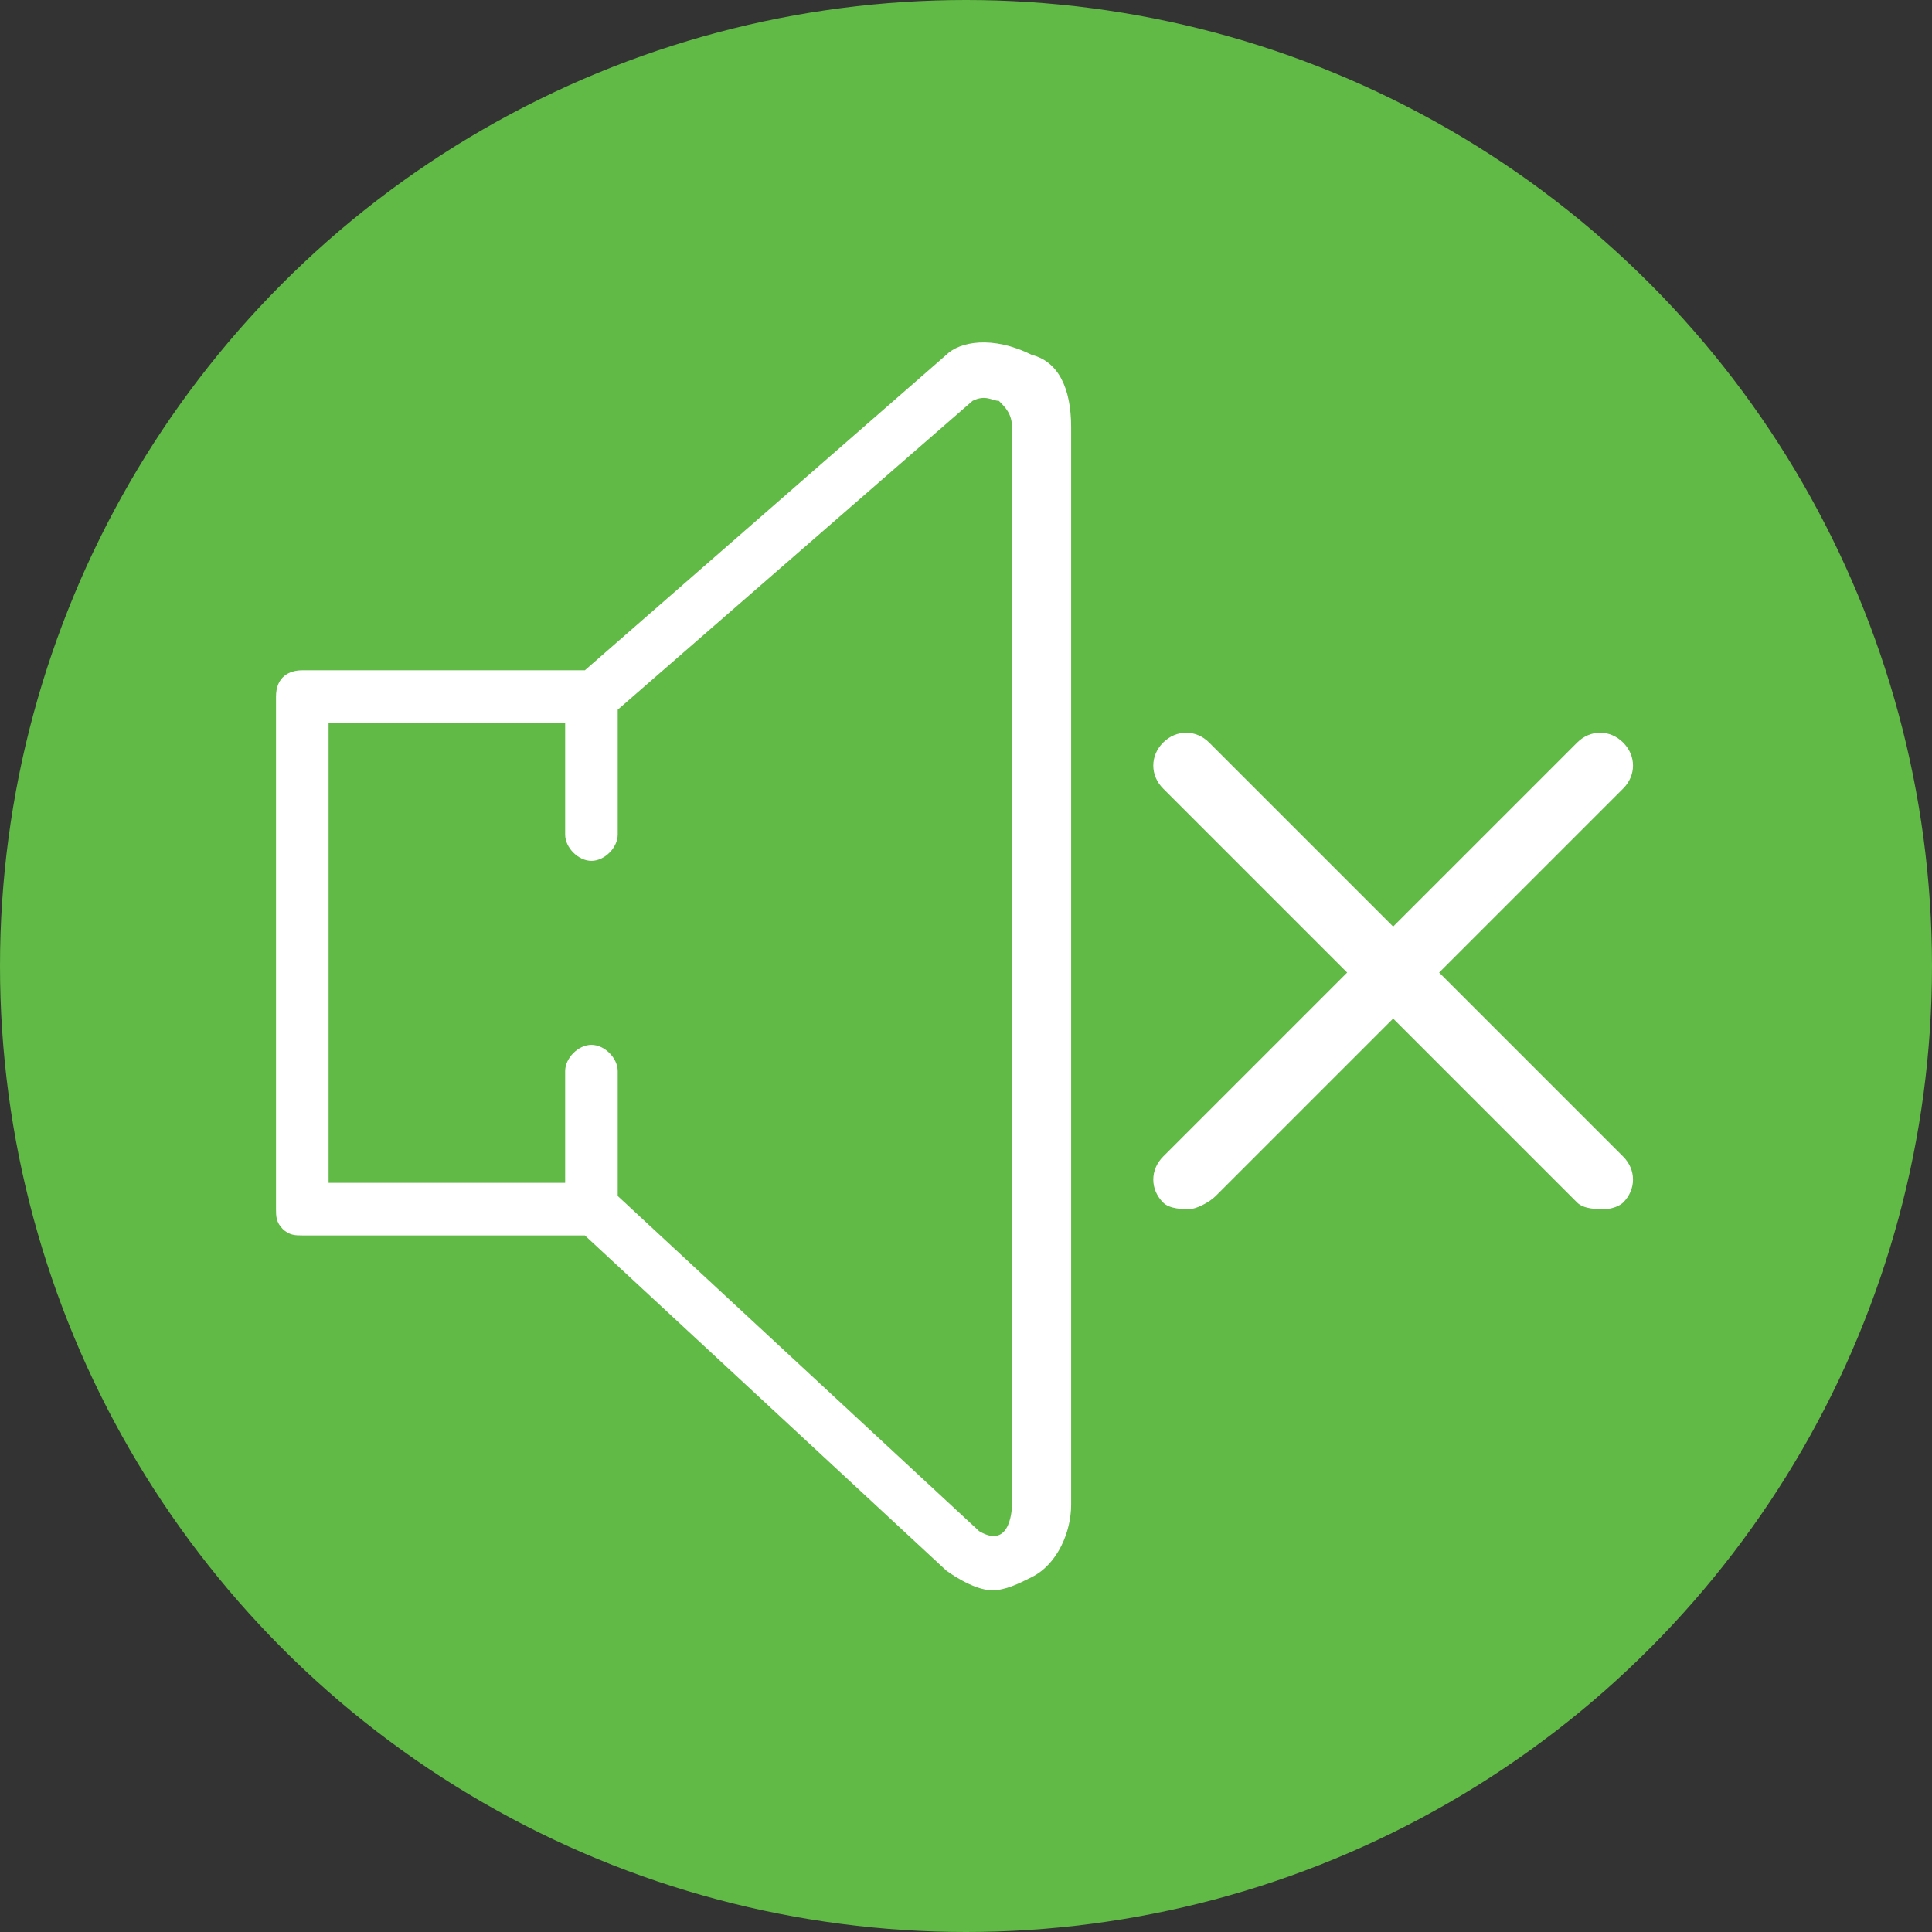 <?xml version="1.0" encoding="utf-8"?>
<!-- Generator: Adobe Illustrator 19.0.0, SVG Export Plug-In . SVG Version: 6.00 Build 0)  -->
<svg version="1.1" id="Layer_1" xmlns="http://www.w3.org/2000/svg" xmlns:xlink="http://www.w3.org/1999/xlink" x="0px" y="0px"
	 viewBox="-143.2 110.8 29.4 29.4" style="enable-background:new -143.2 110.8 29.4 29.4;" xml:space="preserve">
<rect x="-143.2" y="110.8" width="29.4" height="29.4" fill="#333333" stroke="none"/>
<style type="text/css">
	.st0{fill:#61B946;}
	.st1{fill:#FFFFFF;}
</style>
<circle class="st0" cx="-128.5" cy="125.5" r="14.7"/>
<path class="st1" d="M-127.5,116.2c-0.6-0.3-1.1-0.2-1.3,0l-5.5,4.8h-4.3c-0.2,0-0.4,0.1-0.4,0.4v7.8c0,0.1,0,0.2,0.1,0.3
	s0.2,0.1,0.3,0.1h4.3l5.5,5.1c0,0,0.4,0.3,0.7,0.3c0.2,0,0.4-0.1,0.6-0.2c0.4-0.2,0.6-0.7,0.6-1.1v-16.4
	C-126.9,116.7-127.1,116.3-127.5,116.2z M-128.3,134.1l-5.5-5.1v-1.9c0-0.2-0.2-0.4-0.4-0.4c-0.2,0-0.4,0.2-0.4,0.4v1.7h-3.6v-7h3.6
	v1.7c0,0.2,0.2,0.4,0.4,0.4c0.2,0,0.4-0.2,0.4-0.4v-1.9l5.4-4.7c0.2-0.1,0.3,0,0.4,0c0.1,0.1,0.2,0.2,0.2,0.4v16.4
	C-127.8,133.7-127.8,134.4-128.3,134.1z"/>
<path class="st1" d="M-118.8,129.2c-0.1,0-0.3,0-0.4-0.1l-6.3-6.3c-0.2-0.2-0.2-0.5,0-0.7s0.5-0.2,0.7,0l6.3,6.3
	c0.2,0.2,0.2,0.5,0,0.7C-118.5,129.1-118.6,129.2-118.8,129.2z"/>
<path class="st1" d="M-125.1,129.2c-0.1,0-0.3,0-0.4-0.1c-0.2-0.2-0.2-0.5,0-0.7l6.3-6.3c0.2-0.2,0.5-0.2,0.7,0s0.2,0.5,0,0.7
	l-6.2,6.2C-124.8,129.1-125,129.2-125.1,129.2z"/>
</svg>

